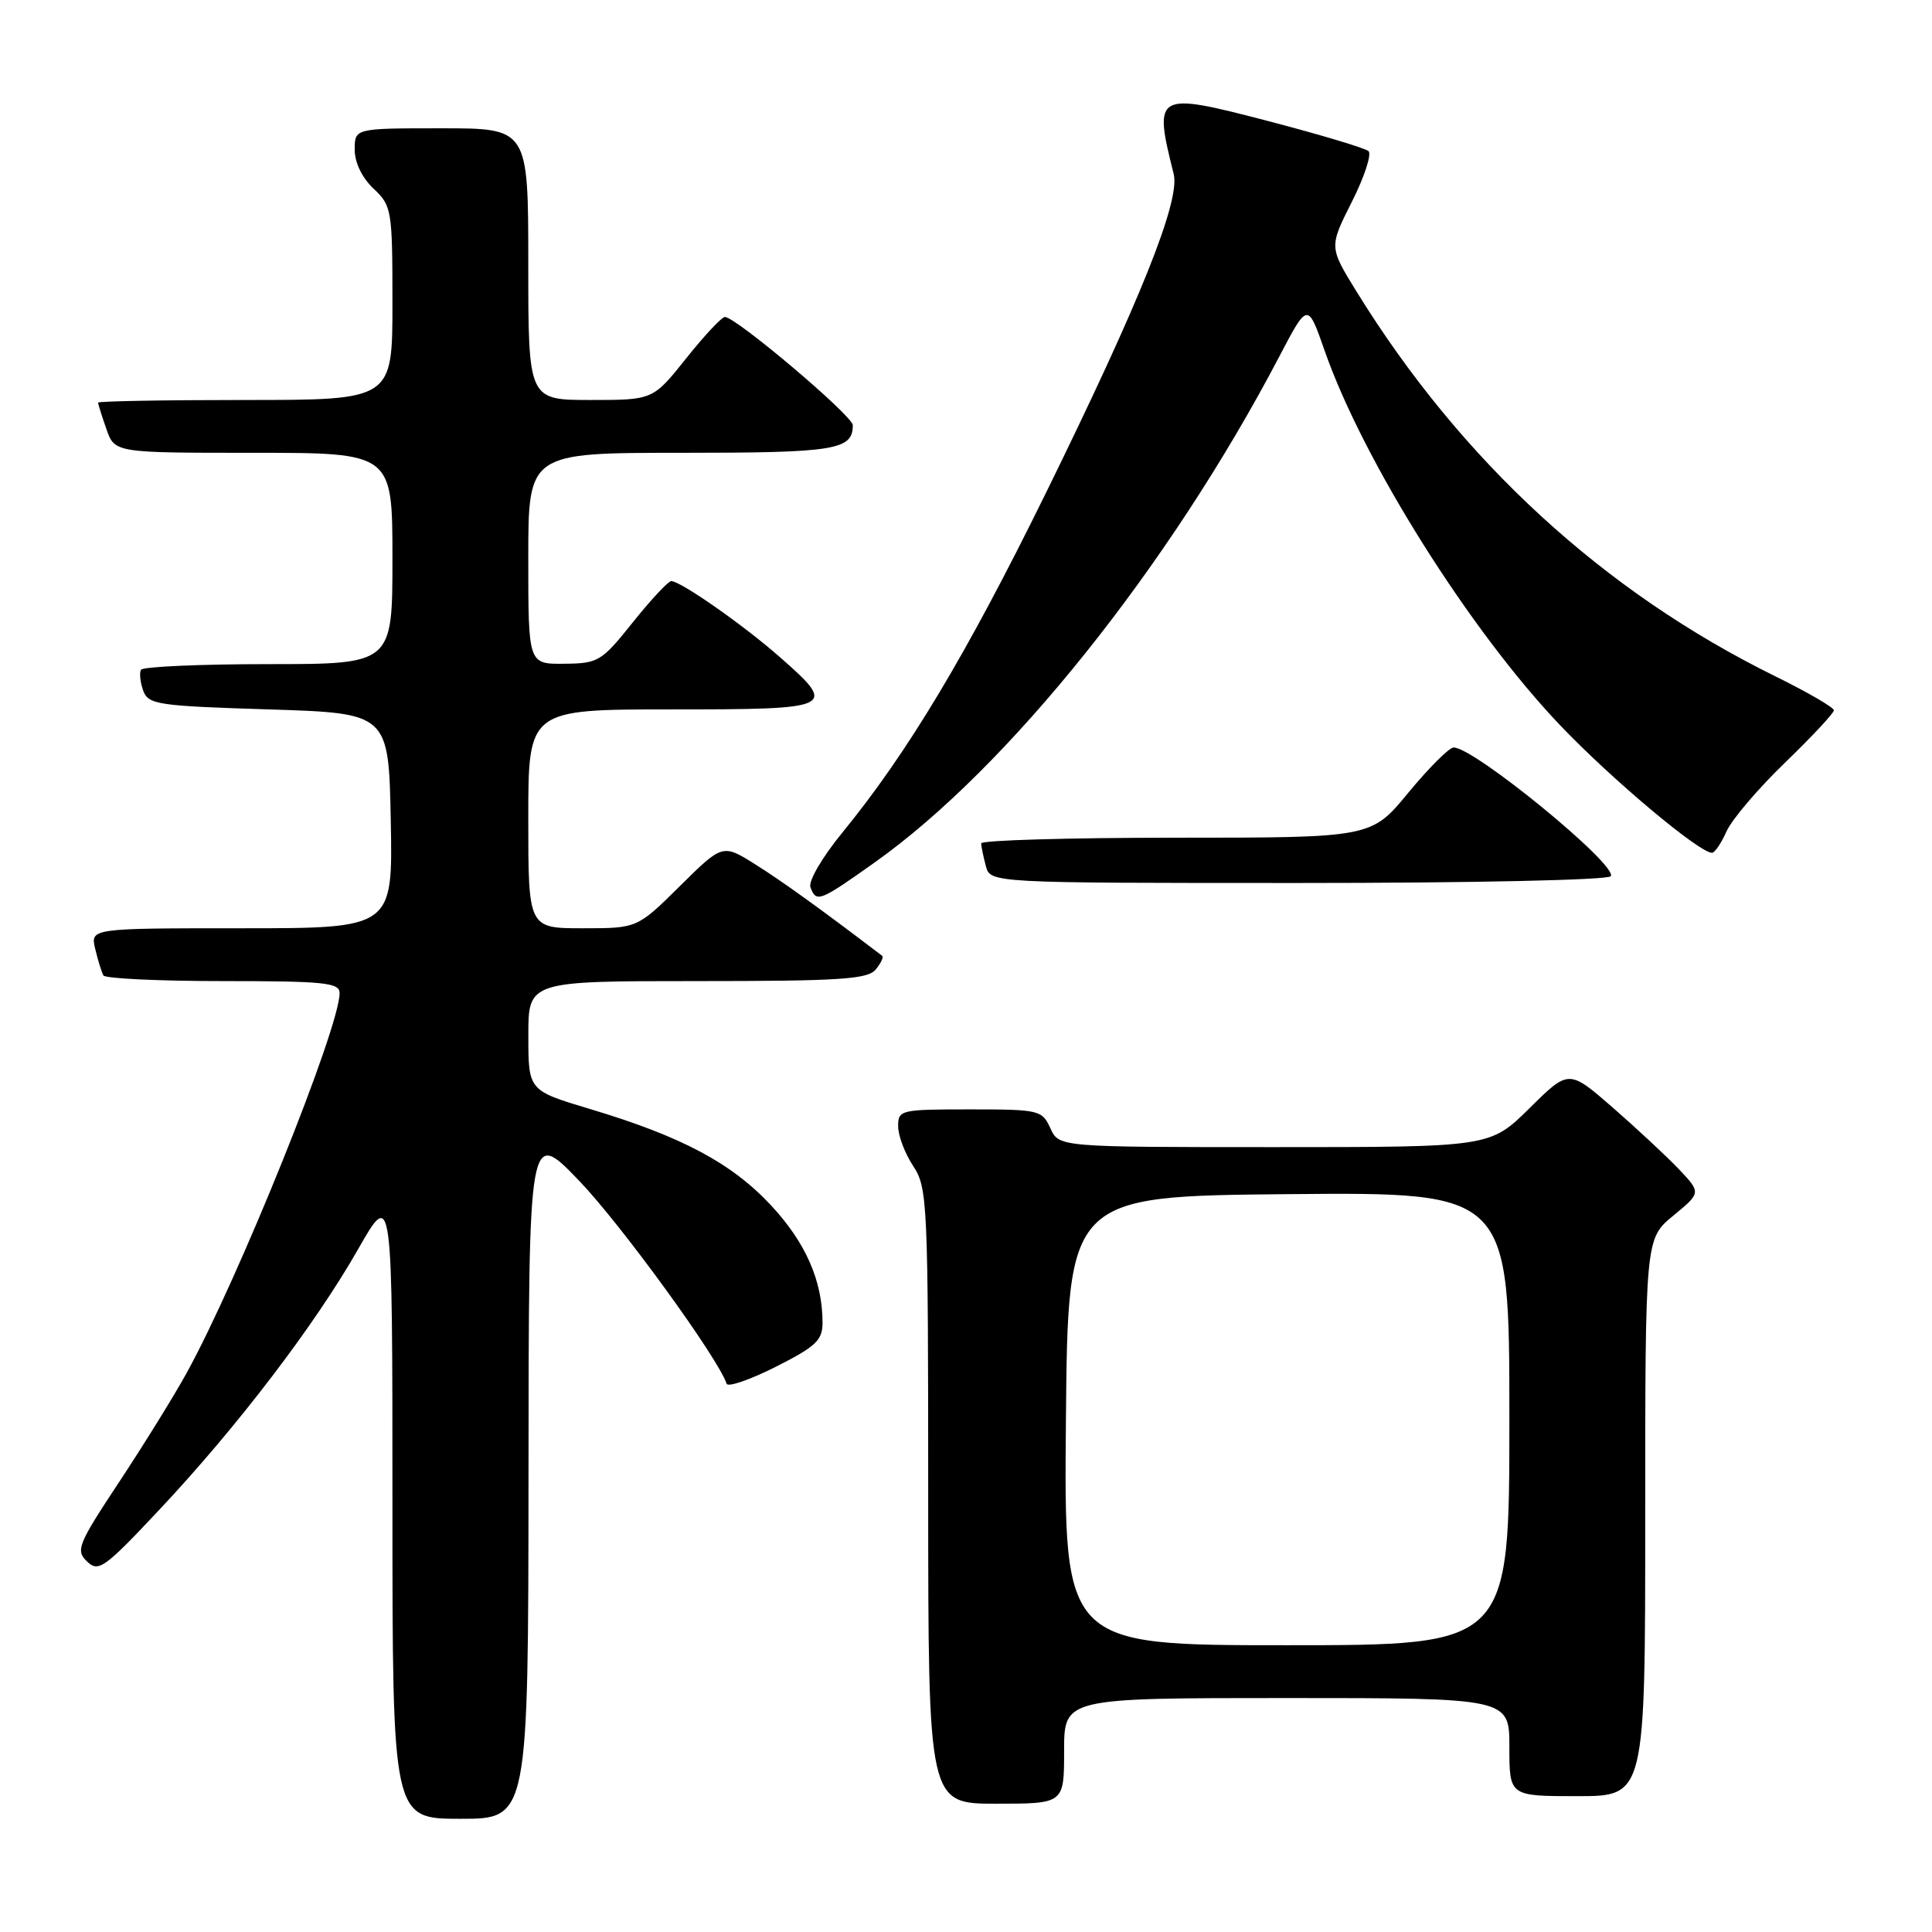 <?xml version="1.0" encoding="UTF-8" standalone="no"?>
<!DOCTYPE svg PUBLIC "-//W3C//DTD SVG 1.1//EN" "http://www.w3.org/Graphics/SVG/1.1/DTD/svg11.dtd" >
<svg xmlns="http://www.w3.org/2000/svg" xmlns:xlink="http://www.w3.org/1999/xlink" version="1.1" viewBox="0 0 256 256">
 <g >
 <path fill="currentColor"
d=" M 70.03 195.25 C 70.06 149.50 70.06 149.50 76.78 156.50 C 82.30 162.26 95.15 179.94 96.28 183.35 C 96.45 183.84 99.37 182.83 102.79 181.11 C 108.13 178.41 109.00 177.59 108.99 175.24 C 108.98 169.71 106.76 164.65 102.17 159.72 C 96.94 154.11 90.34 150.59 78.15 146.94 C 70.01 144.50 70.01 144.50 70.01 137.25 C 70.00 130.00 70.00 130.00 92.38 130.00 C 111.21 130.00 114.96 129.76 116.02 128.48 C 116.72 127.64 117.11 126.82 116.89 126.65 C 108.96 120.60 103.63 116.76 100.12 114.56 C 95.75 111.81 95.75 111.81 90.09 117.41 C 84.44 123.00 84.44 123.00 77.22 123.00 C 70.00 123.00 70.00 123.00 70.00 108.50 C 70.00 94.00 70.00 94.00 89.00 94.00 C 110.67 94.00 111.02 93.83 103.36 87.09 C 98.55 82.85 90.19 77.00 88.94 77.00 C 88.55 77.00 86.26 79.45 83.86 82.45 C 79.70 87.66 79.28 87.91 74.75 87.95 C 70.00 88.00 70.00 88.00 70.00 74.00 C 70.00 60.00 70.00 60.00 90.30 60.00 C 110.68 60.00 113.00 59.63 113.00 56.34 C 113.00 55.10 97.51 42.00 96.05 42.00 C 95.64 42.00 93.32 44.47 90.91 47.50 C 86.52 53.00 86.52 53.00 78.26 53.00 C 70.00 53.00 70.00 53.00 70.00 35.00 C 70.00 17.00 70.00 17.00 58.50 17.00 C 47.00 17.00 47.00 17.00 47.00 19.83 C 47.00 21.55 47.98 23.57 49.50 25.00 C 51.91 27.27 52.00 27.79 52.00 40.17 C 52.00 53.00 52.00 53.00 32.50 53.00 C 21.77 53.00 13.00 53.16 13.00 53.35 C 13.00 53.54 13.49 55.12 14.10 56.85 C 15.20 60.00 15.20 60.00 33.60 60.00 C 52.00 60.00 52.00 60.00 52.00 74.00 C 52.00 88.00 52.00 88.00 35.56 88.00 C 26.52 88.00 18.92 88.34 18.68 88.75 C 18.45 89.16 18.58 90.40 18.97 91.50 C 19.65 93.36 20.85 93.54 35.60 94.00 C 51.50 94.50 51.50 94.50 51.78 108.75 C 52.05 123.00 52.05 123.00 32.01 123.00 C 11.96 123.00 11.96 123.00 12.62 125.75 C 12.98 127.26 13.47 128.84 13.70 129.25 C 13.93 129.66 21.07 130.00 29.56 130.00 C 43.01 130.00 45.00 130.21 45.00 131.59 C 45.00 136.21 31.56 169.56 24.69 182.00 C 23.02 185.03 19.00 191.51 15.77 196.40 C 10.32 204.64 10.00 205.43 11.53 206.90 C 13.05 208.37 13.81 207.83 21.16 200.00 C 31.47 189.02 41.74 175.55 47.46 165.51 C 52.00 157.55 52.00 157.55 52.00 199.27 C 52.00 241.00 52.00 241.00 61.00 241.00 C 70.00 241.00 70.00 241.00 70.03 195.25 Z  M 141.00 232.00 C 141.00 225.00 141.00 225.00 170.50 225.00 C 200.00 225.00 200.00 225.00 200.00 231.50 C 200.00 238.00 200.00 238.00 209.00 238.00 C 218.00 238.00 218.00 238.00 218.00 201.07 C 218.00 164.15 218.00 164.15 221.71 161.09 C 225.41 158.04 225.41 158.04 222.46 154.92 C 220.83 153.21 216.88 149.54 213.69 146.75 C 207.87 141.69 207.87 141.69 202.66 146.85 C 197.44 152.00 197.44 152.00 168.88 152.00 C 140.32 152.00 140.32 152.00 139.18 149.50 C 138.08 147.09 137.71 147.00 128.52 147.00 C 119.31 147.00 119.00 147.07 119.01 149.25 C 119.01 150.49 119.91 152.85 121.00 154.50 C 122.90 157.37 122.99 159.27 122.99 198.25 C 123.00 239.00 123.00 239.00 132.00 239.00 C 141.00 239.00 141.00 239.00 141.00 232.00 Z  M 115.87 114.30 C 133.57 101.76 154.96 75.01 169.52 47.23 C 173.28 40.05 173.28 40.05 175.53 46.49 C 180.64 61.11 194.82 83.65 206.80 96.18 C 213.61 103.31 225.16 113.00 226.85 113.00 C 227.22 113.00 228.08 111.72 228.77 110.17 C 229.46 108.61 232.94 104.51 236.51 101.07 C 240.08 97.62 243.00 94.49 243.00 94.12 C 243.00 93.74 239.51 91.72 235.25 89.62 C 212.47 78.41 193.60 61.07 179.74 38.62 C 176.11 32.73 176.11 32.73 179.13 26.74 C 180.79 23.45 181.78 20.42 181.33 20.02 C 180.87 19.62 174.92 17.84 168.11 16.06 C 153.07 12.14 152.82 12.28 155.52 23.06 C 156.41 26.62 151.08 39.90 138.50 65.50 C 128.04 86.77 120.26 99.75 111.61 110.33 C 108.92 113.62 107.08 116.78 107.39 117.58 C 108.18 119.63 108.57 119.48 115.87 114.30 Z  M 213.44 116.10 C 214.36 114.61 195.20 98.93 192.60 99.05 C 191.99 99.08 189.30 101.78 186.60 105.05 C 181.70 111.00 181.70 111.00 155.85 111.00 C 141.63 111.00 130.01 111.34 130.01 111.75 C 130.02 112.16 130.30 113.51 130.63 114.75 C 131.23 117.00 131.23 117.00 172.06 117.00 C 195.25 117.00 213.12 116.61 213.44 116.10 Z  M 141.24 188.25 C 141.50 158.50 141.50 158.50 170.75 158.23 C 200.00 157.97 200.00 157.97 200.00 187.98 C 200.00 218.00 200.00 218.00 170.49 218.00 C 140.97 218.00 140.97 218.00 141.24 188.25 Z "/>
</g>
</svg>